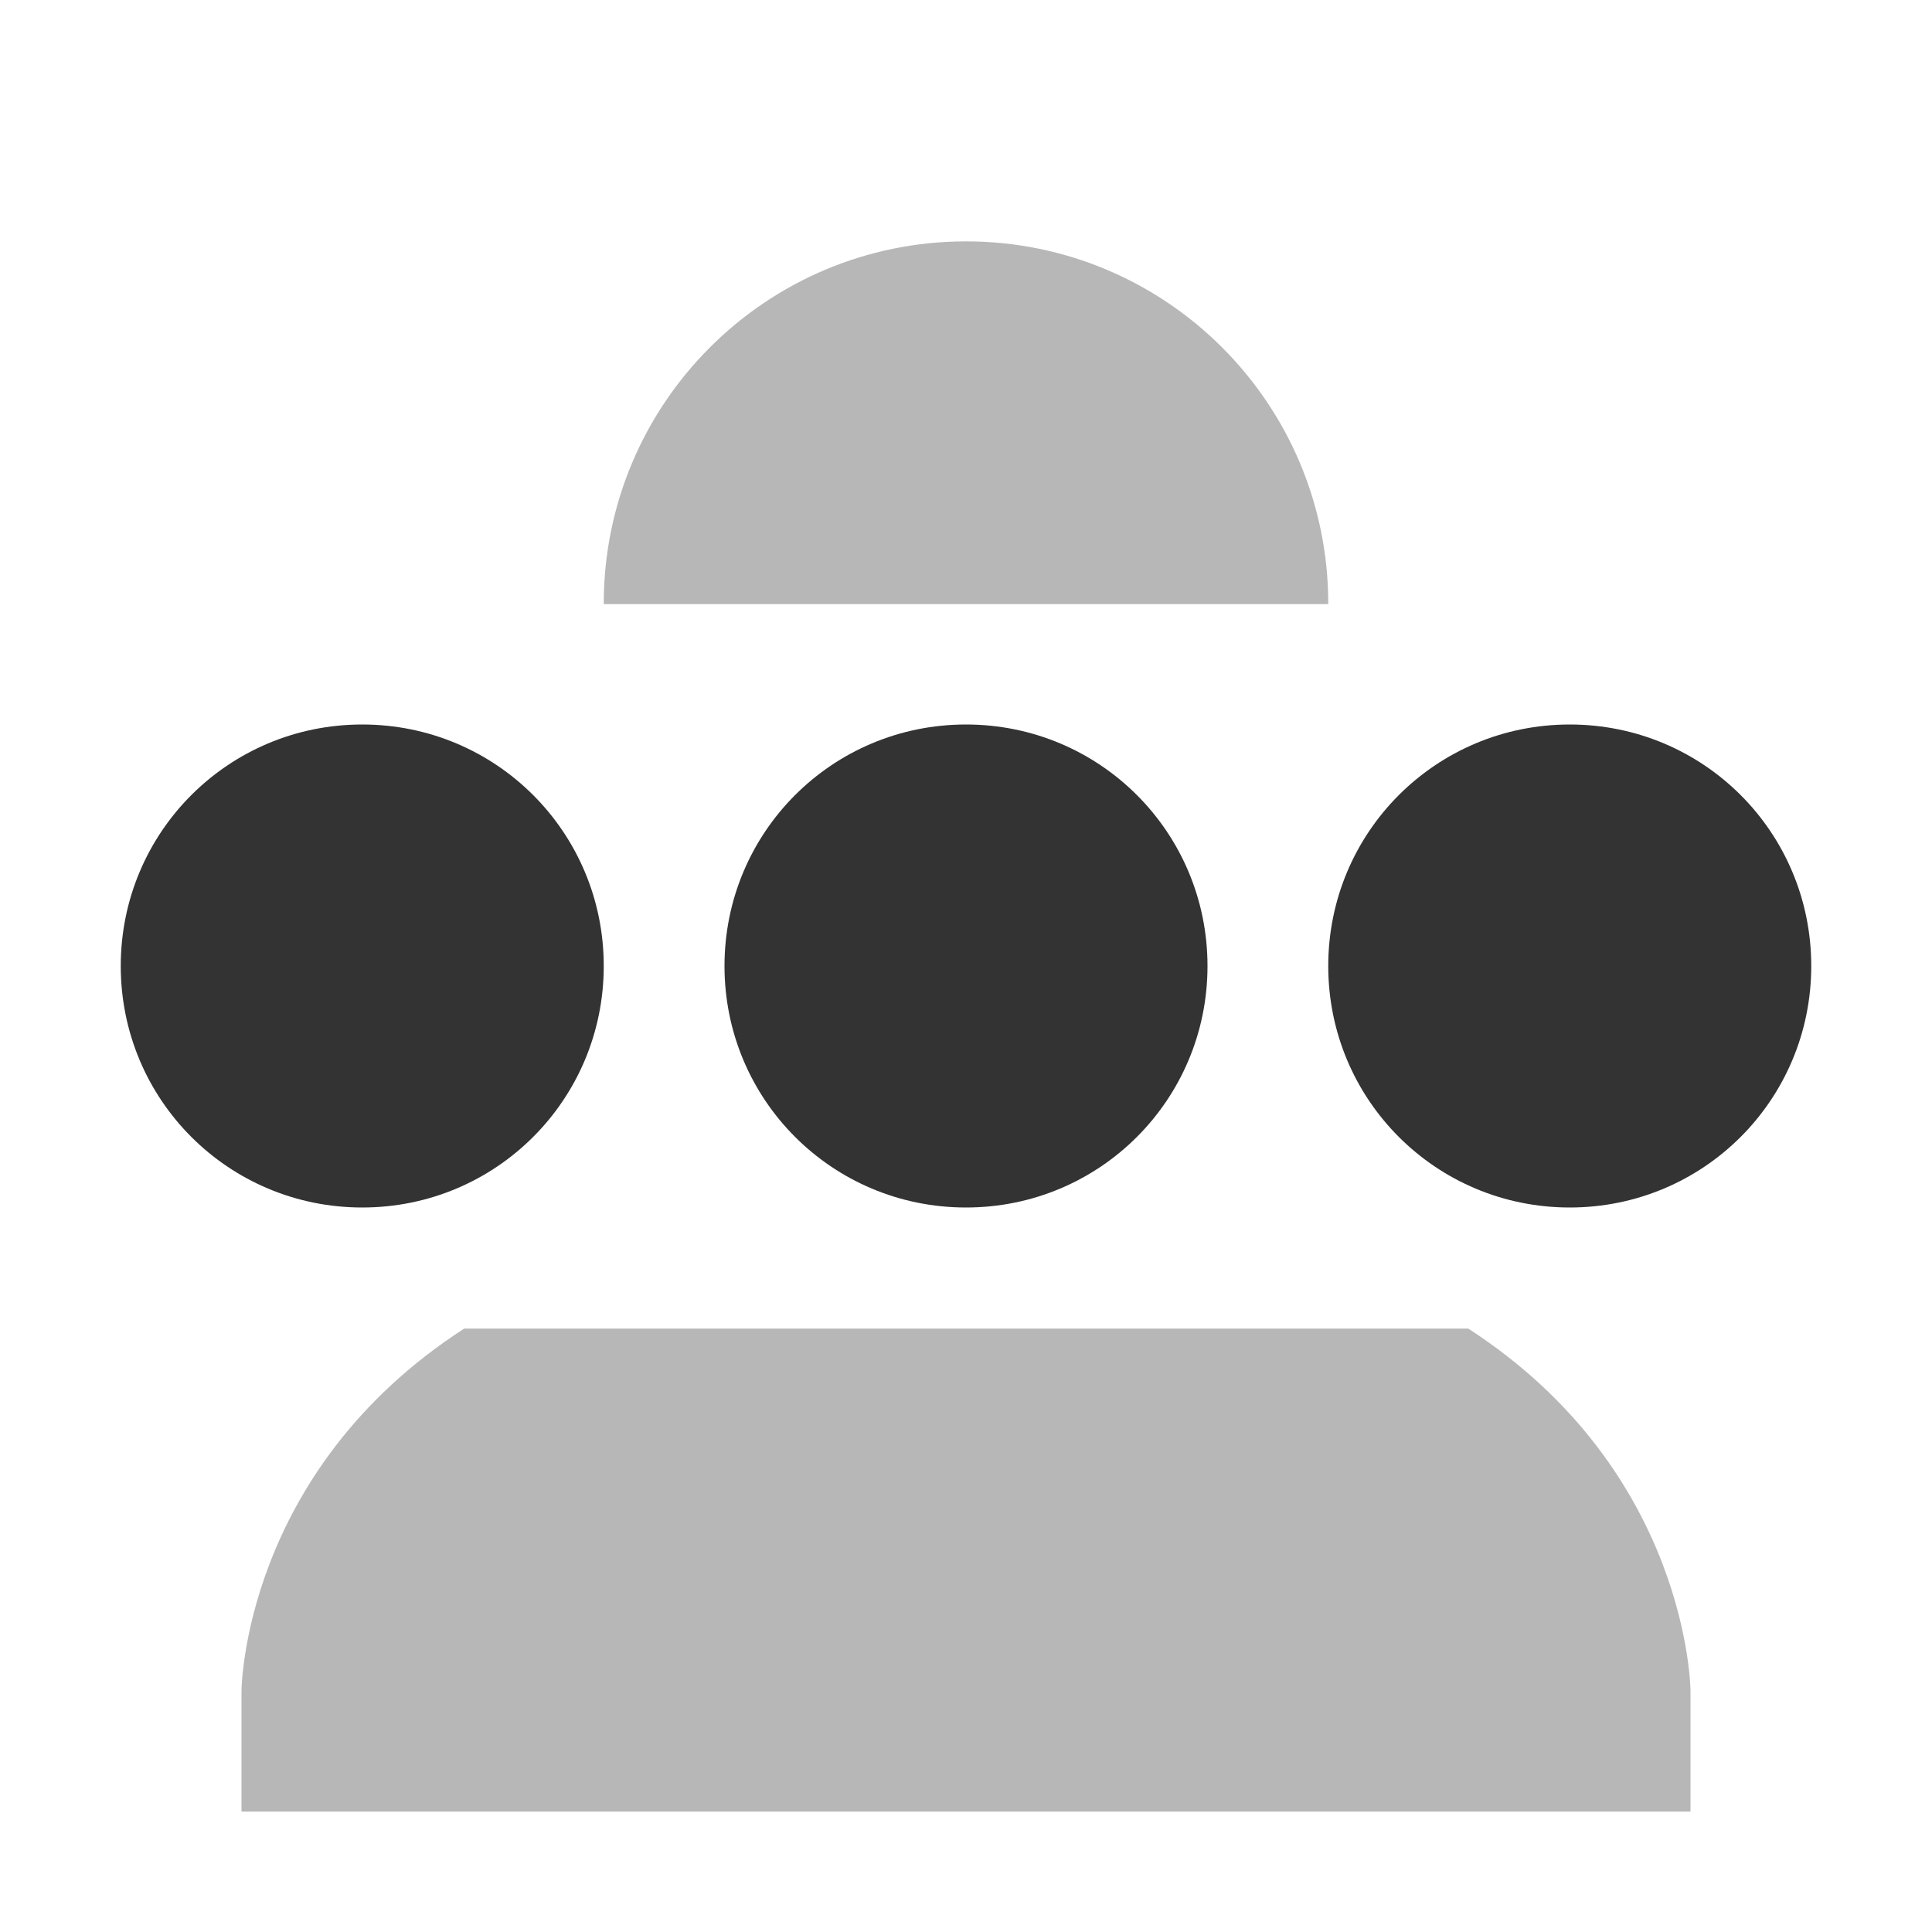 <svg xmlns="http://www.w3.org/2000/svg" width="16" height="16">
    <g color="#000" fill="#333333">
        <path d="m 288,-449.003 c -1.108,0 -2,0.892 -2,2 0,1.108 0.892,2 2,2 1.108,0 2,-0.892 2,-2 0,-1.108 -0.892,-2 -2,-2 z m 5,0 c -1.108,0 -2,0.892 -2,2 0,1.108 0.892,2 2,2 1.108,0 2,-0.892 2,-2 0,-1.108 -0.892,-2 -2,-2 z m 5,0 c -1.108,0 -2,0.892 -2,2 0,1.108 0.892,2 2,2 1.108,0 2,-0.892 2,-2 0,-1.108 -0.892,-2 -2,-2 z" style="marker:none" overflow="visible" transform="translate(-285 455.003)"/>
        <path d="m 293,-453.004 c -1.657,0 -3,1.343 -3,3 0,0.001 0,0.003 0,0.004 h 6 c 0,-10e-4 0,-0.003 0,-0.004 0,-1.657 -1.343,-3 -3,-3 z M 288.844,-444 c -1.836,1.186 -1.844,3 -1.844,3 v 1 h 12 v -1 c 0,0 -0.008,-1.814 -1.84,-3 z" style="line-height:normal;-inkscape-font-specification:Sans;text-indent:0;text-align:start;text-decoration-line:none;text-transform:none;marker:none" font-weight="400" font-family="Sans" overflow="visible" opacity=".35" transform="translate(-285 455.003)"/>
    </g>
</svg>
